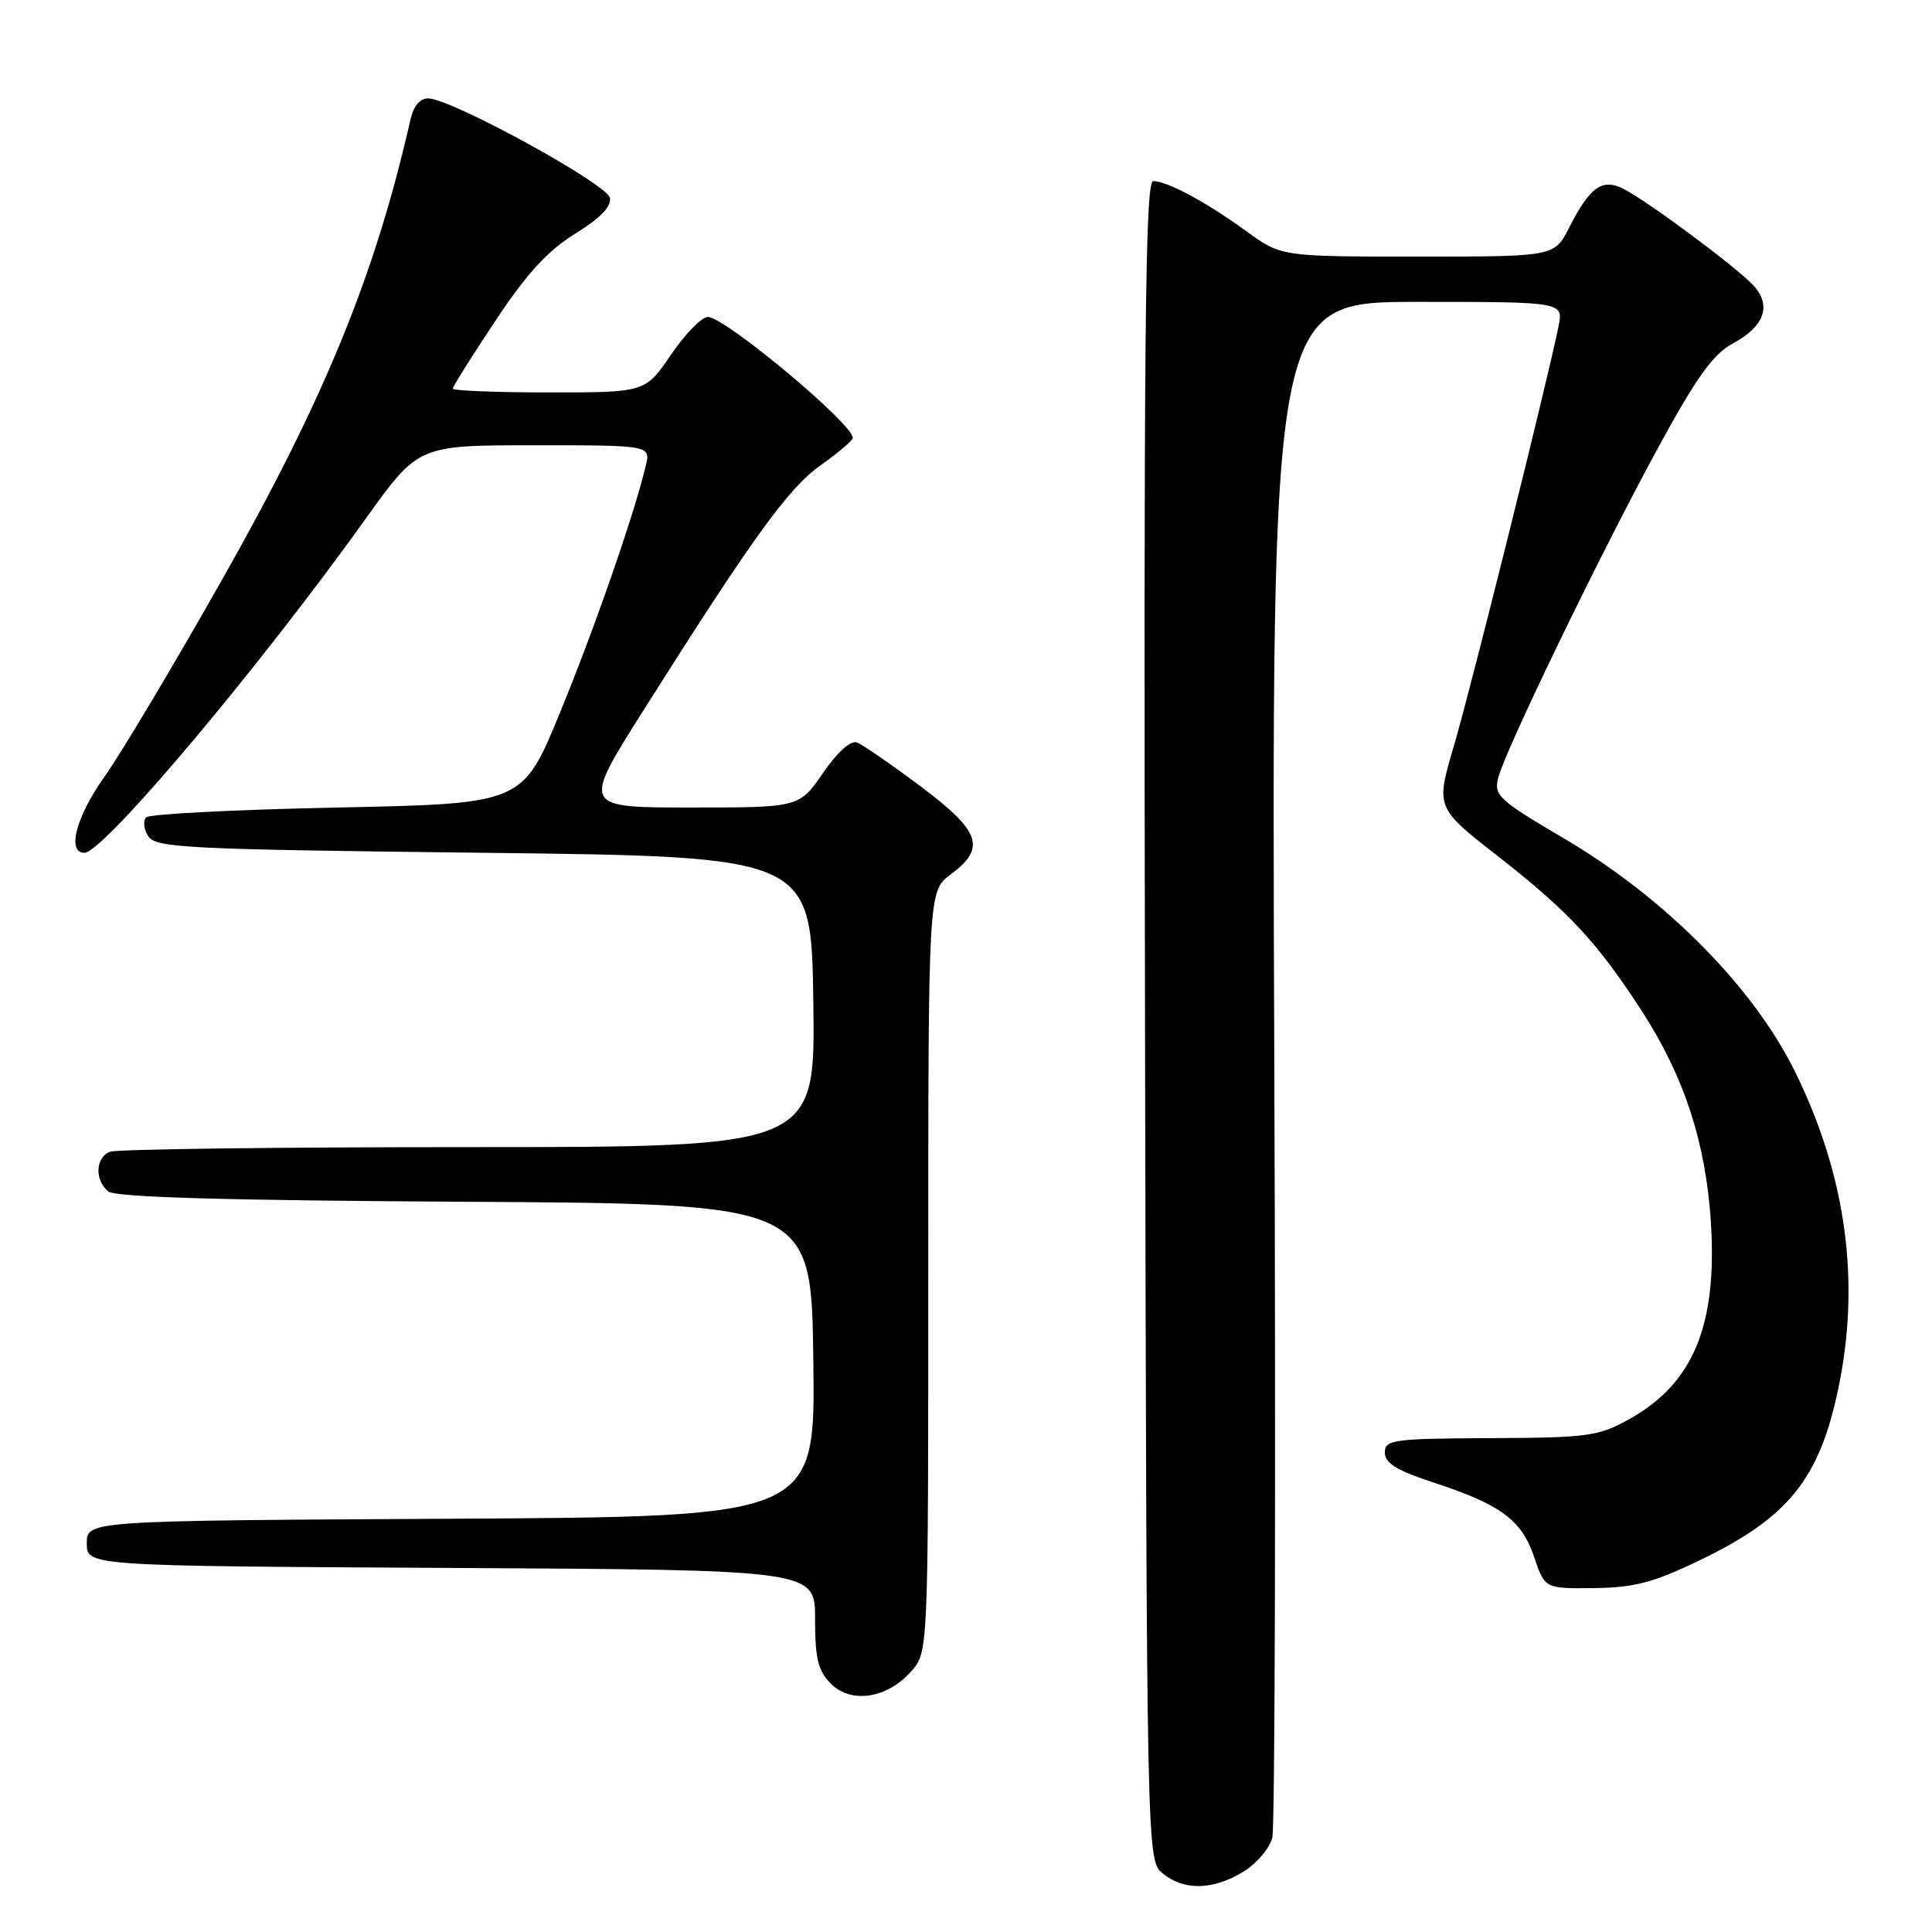 <?xml version="1.0" encoding="UTF-8" standalone="no"?>
<!DOCTYPE svg PUBLIC "-//W3C//DTD SVG 1.1//EN" "http://www.w3.org/Graphics/SVG/1.1/DTD/svg11.dtd" >
<svg xmlns="http://www.w3.org/2000/svg" xmlns:xlink="http://www.w3.org/1999/xlink" version="1.1" viewBox="0 0 256 256">
 <g >
 <path fill="currentColor"
d=" M 164.72 248.03 C 166.50 246.95 168.23 244.91 168.59 243.51 C 168.94 242.11 169.06 195.74 168.85 140.48 C 168.48 40.00 168.48 40.00 187.82 40.00 C 207.16 40.00 207.16 40.00 206.51 43.25 C 205.05 50.49 194.94 91.05 192.67 98.76 C 190.23 107.01 190.23 107.01 198.44 113.42 C 207.89 120.81 211.64 124.84 217.59 134.03 C 223.17 142.66 226.03 151.42 226.70 161.95 C 227.56 175.58 224.39 183.28 215.96 188.00 C 211.81 190.32 210.51 190.50 197.50 190.56 C 184.56 190.62 183.50 190.77 183.50 192.48 C 183.50 193.88 185.10 194.86 190.00 196.46 C 198.87 199.36 201.63 201.41 203.29 206.33 C 204.70 210.50 204.70 210.50 211.21 210.43 C 216.52 210.37 219.08 209.70 225.11 206.80 C 236.90 201.14 241.03 196.07 243.55 184.16 C 246.57 169.93 244.66 155.84 237.85 142.00 C 232.33 130.78 220.59 118.94 207.16 111.05 C 198.63 106.04 197.93 105.40 198.51 103.09 C 199.43 99.45 212.00 73.47 219.66 59.41 C 224.79 49.99 226.98 46.93 229.60 45.52 C 233.78 43.26 234.78 40.52 232.38 37.87 C 230.28 35.54 218.56 26.82 215.19 25.06 C 212.32 23.57 210.69 24.72 207.91 30.18 C 205.96 34.00 205.96 34.00 187.86 34.00 C 169.77 34.00 169.77 34.00 165.13 30.63 C 159.81 26.76 154.68 24.00 152.80 24.00 C 151.74 24.00 151.54 44.54 151.72 135.25 C 151.94 246.50 151.94 246.50 154.08 248.25 C 156.88 250.54 160.73 250.46 164.72 248.03 Z  M 120.75 221.45 C 123.00 218.89 123.00 218.89 123.00 168.47 C 123.00 118.06 123.00 118.06 126.00 115.84 C 130.70 112.36 129.94 110.15 121.95 104.17 C 118.08 101.27 114.30 98.67 113.55 98.38 C 112.73 98.06 110.95 99.66 109.05 102.43 C 105.90 107.00 105.90 107.00 91.52 107.00 C 77.13 107.00 77.13 107.00 85.18 94.25 C 99.81 71.10 104.41 64.74 108.75 61.64 C 111.09 59.98 113.00 58.35 113.00 58.02 C 113.00 56.14 96.05 42.00 93.80 42.00 C 92.98 42.00 90.78 44.25 88.91 47.00 C 85.50 52.00 85.50 52.00 72.75 52.00 C 65.74 52.00 60.00 51.77 60.00 51.49 C 60.00 51.21 62.55 47.15 65.66 42.48 C 69.82 36.22 72.61 33.18 76.22 30.96 C 79.52 28.93 81.03 27.37 80.82 26.22 C 80.48 24.40 59.87 13.11 56.77 13.04 C 55.68 13.01 54.81 14.02 54.41 15.75 C 49.72 36.45 43.01 52.84 29.33 76.98 C 22.94 88.27 15.97 99.94 13.85 102.91 C 10.08 108.21 8.82 113.00 11.19 113.00 C 13.69 113.00 34.28 88.55 48.48 68.70 C 55.43 59.00 55.43 59.00 70.82 59.00 C 86.22 59.00 86.22 59.00 85.56 61.75 C 84.01 68.24 78.75 83.37 74.17 94.50 C 69.24 106.50 69.24 106.50 44.70 107.00 C 31.20 107.28 19.80 107.86 19.37 108.30 C 18.93 108.74 19.05 109.86 19.64 110.80 C 20.62 112.35 24.67 112.55 64.11 113.00 C 107.50 113.50 107.50 113.50 107.77 132.75 C 108.04 152.00 108.04 152.00 62.10 152.00 C 36.84 152.00 15.45 152.27 14.58 152.61 C 12.65 153.35 12.51 156.35 14.34 157.87 C 15.27 158.64 29.72 159.06 61.59 159.24 C 107.50 159.50 107.50 159.50 107.77 180.24 C 108.04 200.98 108.04 200.98 59.77 201.24 C 11.50 201.50 11.50 201.50 11.50 204.50 C 11.50 207.50 11.50 207.50 59.75 207.76 C 108.00 208.02 108.00 208.02 108.00 214.51 C 108.00 219.77 108.40 221.40 110.10 223.10 C 112.80 225.80 117.57 225.06 120.75 221.45 Z "/>
</g>
</svg>